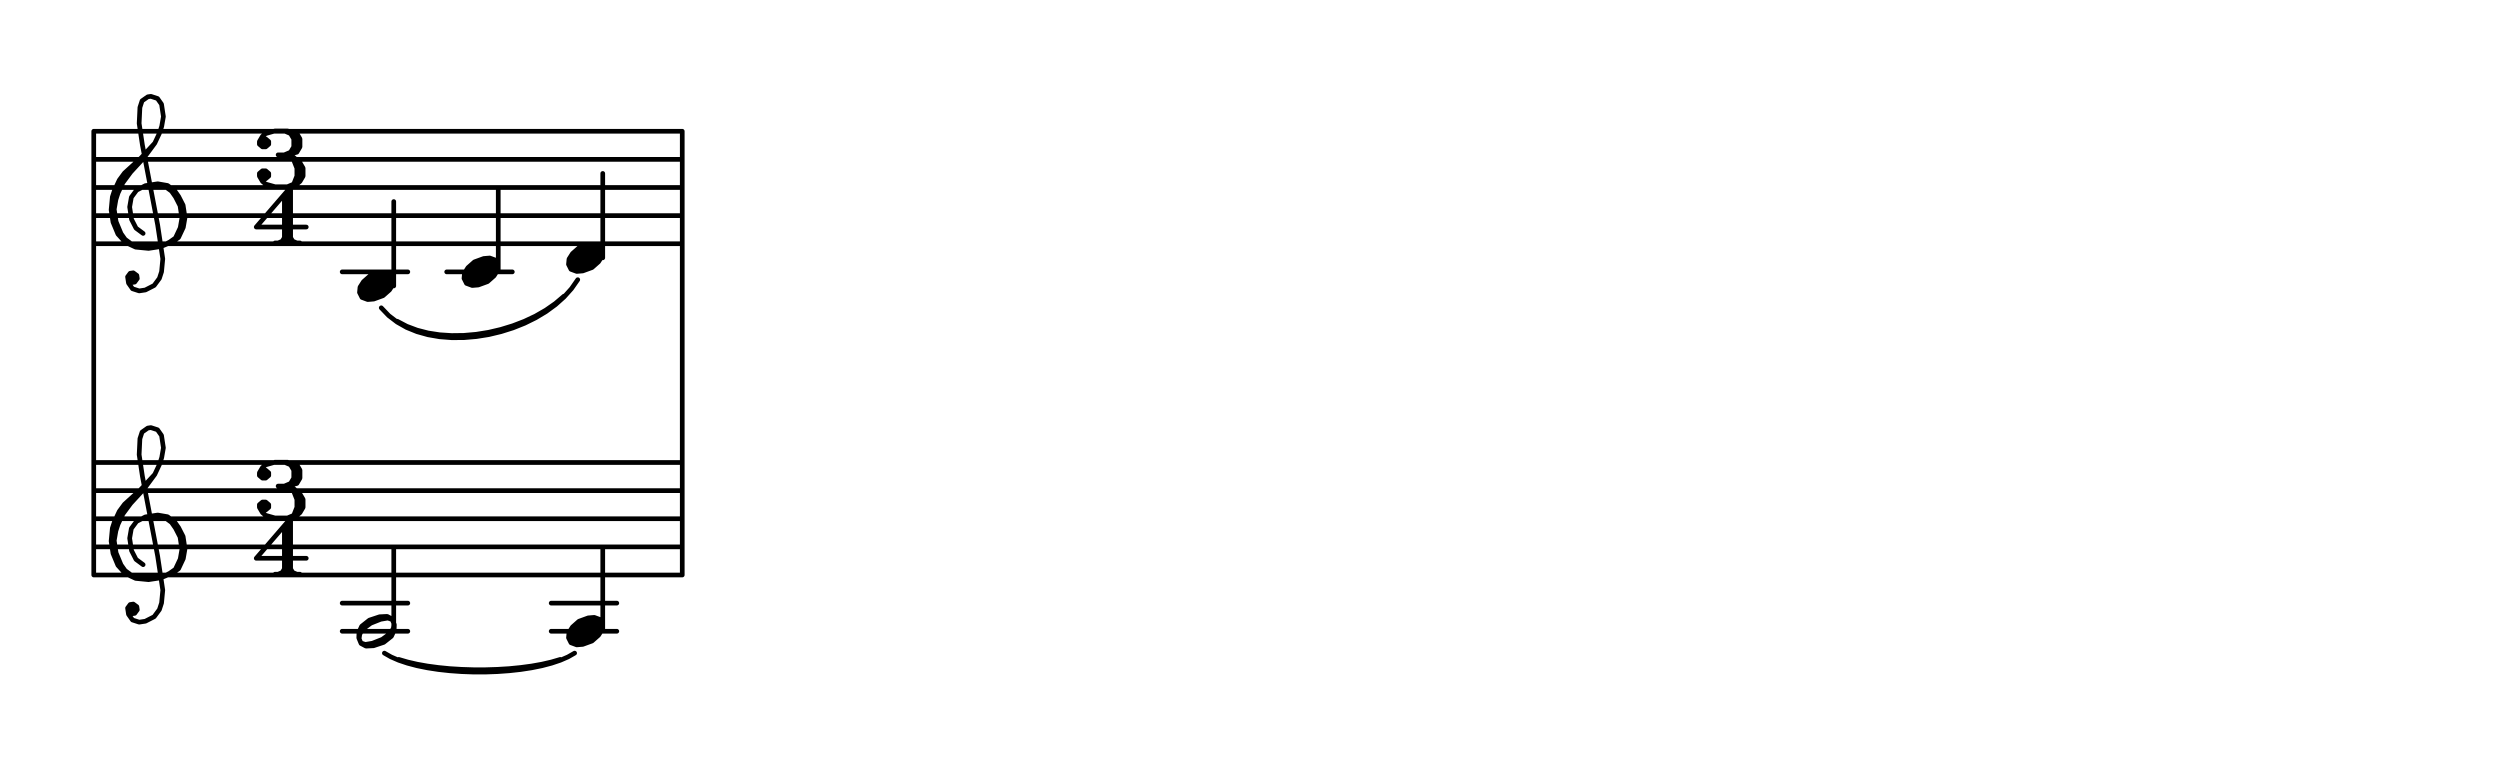 <svg xmlns="http://www.w3.org/2000/svg" width="800" height="245.5"><rect x="0" y="0" width="800" height="245.5" fill="white"></rect><path stroke="black" stroke-width="1.5" stroke-linecap="round" stroke-linejoin="round" fill="none" d="M 30,42 30,184 M 30,42 218.32,42 M 30,51 218.32,51 M 30,60 218.32,60 M 30,69 218.32,69 M 30,78 218.32,78 M 30,148 218.32,148 M 30,157 218.32,157 M 30,166 218.32,166 M 30,175 218.32,175 M 30,184 218.32,184 M 42.11,90.42 43.1,90.27 43.94,89.13 43.79,88.14 42.65,87.3 41.66,87.45 40.82,88.59 41.12,90.57 42.41,92.4 44.54,93.09 46.52,92.79 49.33,91.35 51.01,89.07 51.7,86.95 52.09,82.84 50.45,71.97 45.57,46.41 44.53,39.49 44.77,34.39 45.46,32.27 47.29,30.98 48.28,30.83 50.4,31.52 51.69,33.35 52.29,37.3 51.75,40.42 51.06,42.54 49.53,45.81 45.18,50.51 39.85,55.36 38.17,57.64 36.64,60.91 35.95,63.03 35.56,67.14 36.16,71.09 37.74,74.9 40.17,77.57 43.43,79.09 47.54,79.49 51.49,78.89 55.3,77.3 57.13,76.01 58.66,72.75 59.2,69.63 58.6,65.68 57.16,62.86 55.88,61.03 53.6,59.35 50.48,58.81 46.53,59.41 43.71,60.85 42.03,63.12 41.49,66.24 42.09,70.2 43.53,73.01 45.8,74.69 M 41.81,88.44 41.96,89.43 42.95,89.28 42.8,88.29 41.81,88.44 M 49.53,45.81 46.17,50.36 41.83,55.07 39.31,58.48 37.78,61.74 37.09,63.87 36.55,66.99 37.15,70.94 38.73,74.75 40.02,76.58 43.43,79.09 M 51.49,78.89 54.31,77.45 56.14,76.16 57.67,72.9 58.21,69.78 57.61,65.83 56.17,63.01 54.89,61.18 52.61,59.5 50.48,58.81 M 84,45.3 84,46.15 85,46.15 85,45.3 84,45.3 M 84,44.45 85,44.45 86,45.3 86,46.15 85,47 84,47 83,46.15 83,45.3 84,43.6 85,42.75 88,41.9 92,41.9 95,42.75 96,44.45 96,47 95,48.7 92,49.55 M 94,42.75 95,44.45 95,47 94,48.7 M 91,41.9 93,42.75 94,44.45 94,47 93,48.7 91,49.55 M 89,49.55 92,49.55 94,50.4 96,52.1 97,53.8 97,56.35 96,58.05 95,58.9 92,59.75 88,59.75 85,58.9 84,58.05 83,56.35 83,55.5 84,54.65 85,54.65 86,55.5 86,56.35 85,57.2 84,57.2 M 95,52.1 96,53.8 96,56.35 95,58.05 M 91,49.55 93,50.4 94,51.25 95,53.8 95,56.35 94,58.9 92,59.75 M 84,55.5 84,56.35 85,56.35 85,55.5 84,55.5 M 91,62.45 91,77.75 M 92,61.6 92,76.9 M 93,59.9 93,77.75 M 93,59.9 82,72.65 98,72.65 M 88,77.75 96,77.75 M 91,76.9 89,77.75 M 91,76.05 90,77.75 M 93,76.05 94,77.75 M 93,76.9 95,77.75 M 121.36,87.22 118.4,88.3 116.32,90.14 115.2,91.9 115.04,93.58 115.84,95.18 117.68,95.86 119.6,95.7 122.56,94.62 124.64,92.78 125.76,91.02 125.92,89.34 125.12,87.74 123.28,87.06 121.36,87.22 M 117.28,90.06 123.28,87.06 M 116.16,91.82 124.16,87.82 M 115.04,93.58 125.04,88.58 M 115.92,94.34 125.92,89.34 M 116.8,95.1 124.8,91.1 M 117.68,95.86 123.68,92.86 M 126,64.5 126,91.5 M 154.8,82.72 151.84,83.8 149.76,85.64 148.64,87.4 148.48,89.08 149.28,90.68 151.12,91.36 153.04,91.2 156,90.12 158.08,88.28 159.2,86.52 159.36,84.84 158.56,83.24 156.72,82.56 154.8,82.72 M 150.72,85.56 156.72,82.56 M 149.6,87.32 157.6,83.32 M 148.48,89.08 158.48,84.08 M 149.36,89.84 159.36,84.84 M 150.24,90.6 158.24,86.6 M 151.12,91.36 157.12,88.36 M 159.44,60 159.44,87 M 188.24,78.22 185.28,79.3 183.2,81.14 182.08,82.9 181.92,84.58 182.72,86.18 184.56,86.86 186.48,86.7 189.44,85.62 191.52,83.78 192.64,82.02 192.8,80.34 192,78.74 190.16,78.06 188.24,78.22 M 184.16,81.06 190.16,78.06 M 183.04,82.82 191.04,78.82 M 181.92,84.58 191.92,79.58 M 182.8,85.34 192.8,80.34 M 183.68,86.1 191.68,82.1 M 184.56,86.86 190.56,83.86 M 192.88,55.5 192.88,82.5 M 109.5,87 130.5,87 M 142.94,87 163.94,87 M 42.11,196.42 43.1,196.27 43.94,195.13 43.79,194.14 42.65,193.3 41.66,193.45 40.82,194.59 41.12,196.57 42.41,198.4 44.54,199.09 46.52,198.79 49.33,197.35 51.01,195.07 51.7,192.95 52.09,188.84 50.45,177.97 45.57,152.41 44.53,145.49 44.77,140.39 45.46,138.27 47.29,136.98 48.28,136.83 50.4,137.52 51.69,139.35 52.29,143.3 51.75,146.42 51.06,148.54 49.53,151.81 45.18,156.51 39.85,161.36 38.17,163.64 36.64,166.91 35.95,169.03 35.56,173.14 36.16,177.09 37.74,180.9 40.17,183.57 43.43,185.09 47.54,185.49 51.49,184.89 55.3,183.3 57.13,182.01 58.66,178.75 59.2,175.63 58.6,171.68 57.16,168.86 55.88,167.03 53.6,165.35 50.48,164.81 46.53,165.41 43.71,166.85 42.03,169.12 41.49,172.24 42.09,176.2 43.53,179.01 45.8,180.69 M 41.81,194.44 41.96,195.43 42.95,195.28 42.8,194.29 41.81,194.44 M 49.53,151.81 46.17,156.36 41.83,161.07 39.31,164.48 37.78,167.74 37.09,169.87 36.55,172.99 37.15,176.94 38.73,180.75 40.02,182.58 43.43,185.09 M 51.49,184.89 54.31,183.45 56.14,182.16 57.67,178.9 58.21,175.78 57.61,171.83 56.17,169.01 54.89,167.18 52.61,165.5 50.48,164.81 M 84,151.3 84,152.15 85,152.15 85,151.3 84,151.3 M 84,150.45 85,150.45 86,151.3 86,152.15 85,153 84,153 83,152.15 83,151.3 84,149.6 85,148.75 88,147.9 92,147.9 95,148.75 96,150.45 96,153 95,154.7 92,155.55 M 94,148.75 95,150.45 95,153 94,154.7 M 91,147.9 93,148.75 94,150.45 94,153 93,154.7 91,155.55 M 89,155.55 92,155.55 94,156.4 96,158.1 97,159.8 97,162.35 96,164.05 95,164.9 92,165.75 88,165.75 85,164.9 84,164.05 83,162.35 83,161.5 84,160.65 85,160.65 86,161.5 86,162.35 85,163.2 84,163.2 M 95,158.1 96,159.8 96,162.35 95,164.05 M 91,155.55 93,156.4 94,157.25 95,159.8 95,162.35 94,164.9 92,165.75 M 84,161.5 84,162.35 85,162.35 85,161.5 84,161.5 M 91,168.45 91,183.75 M 92,167.6 92,182.9 M 93,165.9 93,183.75 M 93,165.9 82,178.65 98,178.65 M 88,183.75 96,183.75 M 91,182.9 89,183.75 M 91,182.05 90,183.75 M 93,182.05 94,183.75 M 93,182.9 95,183.75 M 121.47,197.36 118.22,198.44 115.74,200.4 114.87,202.28 114.81,204.12 115.55,205.92 117.12,206.76 119.53,206.64 122.78,205.56 125.26,203.6 126.13,201.72 126.19,199.88 125.45,198.08 123.88,197.24 121.47,197.36 M 121.8,198.17 118.63,199.43 116.11,201.3 115.13,202.91 114.92,204.39 115.47,205.74 116.9,206.22 119.2,205.83 122.37,204.57 124.89,202.7 125.87,201.09 126.08,199.61 125.53,198.26 124.1,197.78 121.8,198.17 M 126,175 126,202 M 188.24,197.72 185.28,198.8 183.2,200.64 182.08,202.4 181.92,204.08 182.72,205.68 184.56,206.36 186.48,206.2 189.44,205.12 191.52,203.28 192.64,201.52 192.8,199.84 192,198.24 190.16,197.56 188.24,197.72 M 184.16,200.56 190.16,197.56 M 183.04,202.32 191.04,198.32 M 181.92,204.08 191.92,199.08 M 182.8,204.84 192.8,199.84 M 183.68,205.6 191.68,201.6 M 184.56,206.36 190.56,203.36 M 192.88,175 192.88,202 M 109.5,193 130.5,193 M 109.5,202 130.5,202 M 176.38,193 197.38,193 M 176.38,202 197.38,202 M 218.32,42 218.32,184 M 122,98.5 124.38,100.99 127.11,103.08 130.15,104.8 133.45,106.14 136.98,107.13 140.68,107.77 144.52,108.07 148.44,108.05 152.41,107.71 156.38,107.08 160.3,106.14 164.14,104.93 167.85,103.45 171.38,101.71 174.7,99.72 177.75,97.49 180.49,95.04 182.88,92.37 184.88,89.5 M 180.49,94.76 177.75,97.09 174.7,99.22 171.38,101.13 167.85,102.8 164.14,104.23 160.3,105.41 156.38,106.33 152.41,106.97 148.44,107.32 144.52,107.37 140.68,107.12 136.98,106.55 133.45,105.64 130.15,104.4 127.11,102.8 M 123,209 125.12,210.21 127.6,211.29 130.4,212.23 133.47,213.04 136.78,213.71 140.29,214.25 143.94,214.65 147.7,214.92 151.52,215.06 155.36,215.06 159.18,214.92 162.94,214.65 166.59,214.25 170.1,213.71 173.41,213.04 176.48,212.23 179.28,211.29 181.76,210.21 183.88,209 M 179.28,211.01 176.48,211.83 173.41,212.54 170.1,213.13 166.59,213.6 162.94,213.96 159.18,214.19 155.36,214.31 151.52,214.31 147.7,214.19 143.94,213.96 140.29,213.6 136.78,213.13 133.47,212.54 130.4,211.83 127.6,211.01 "/></svg>
